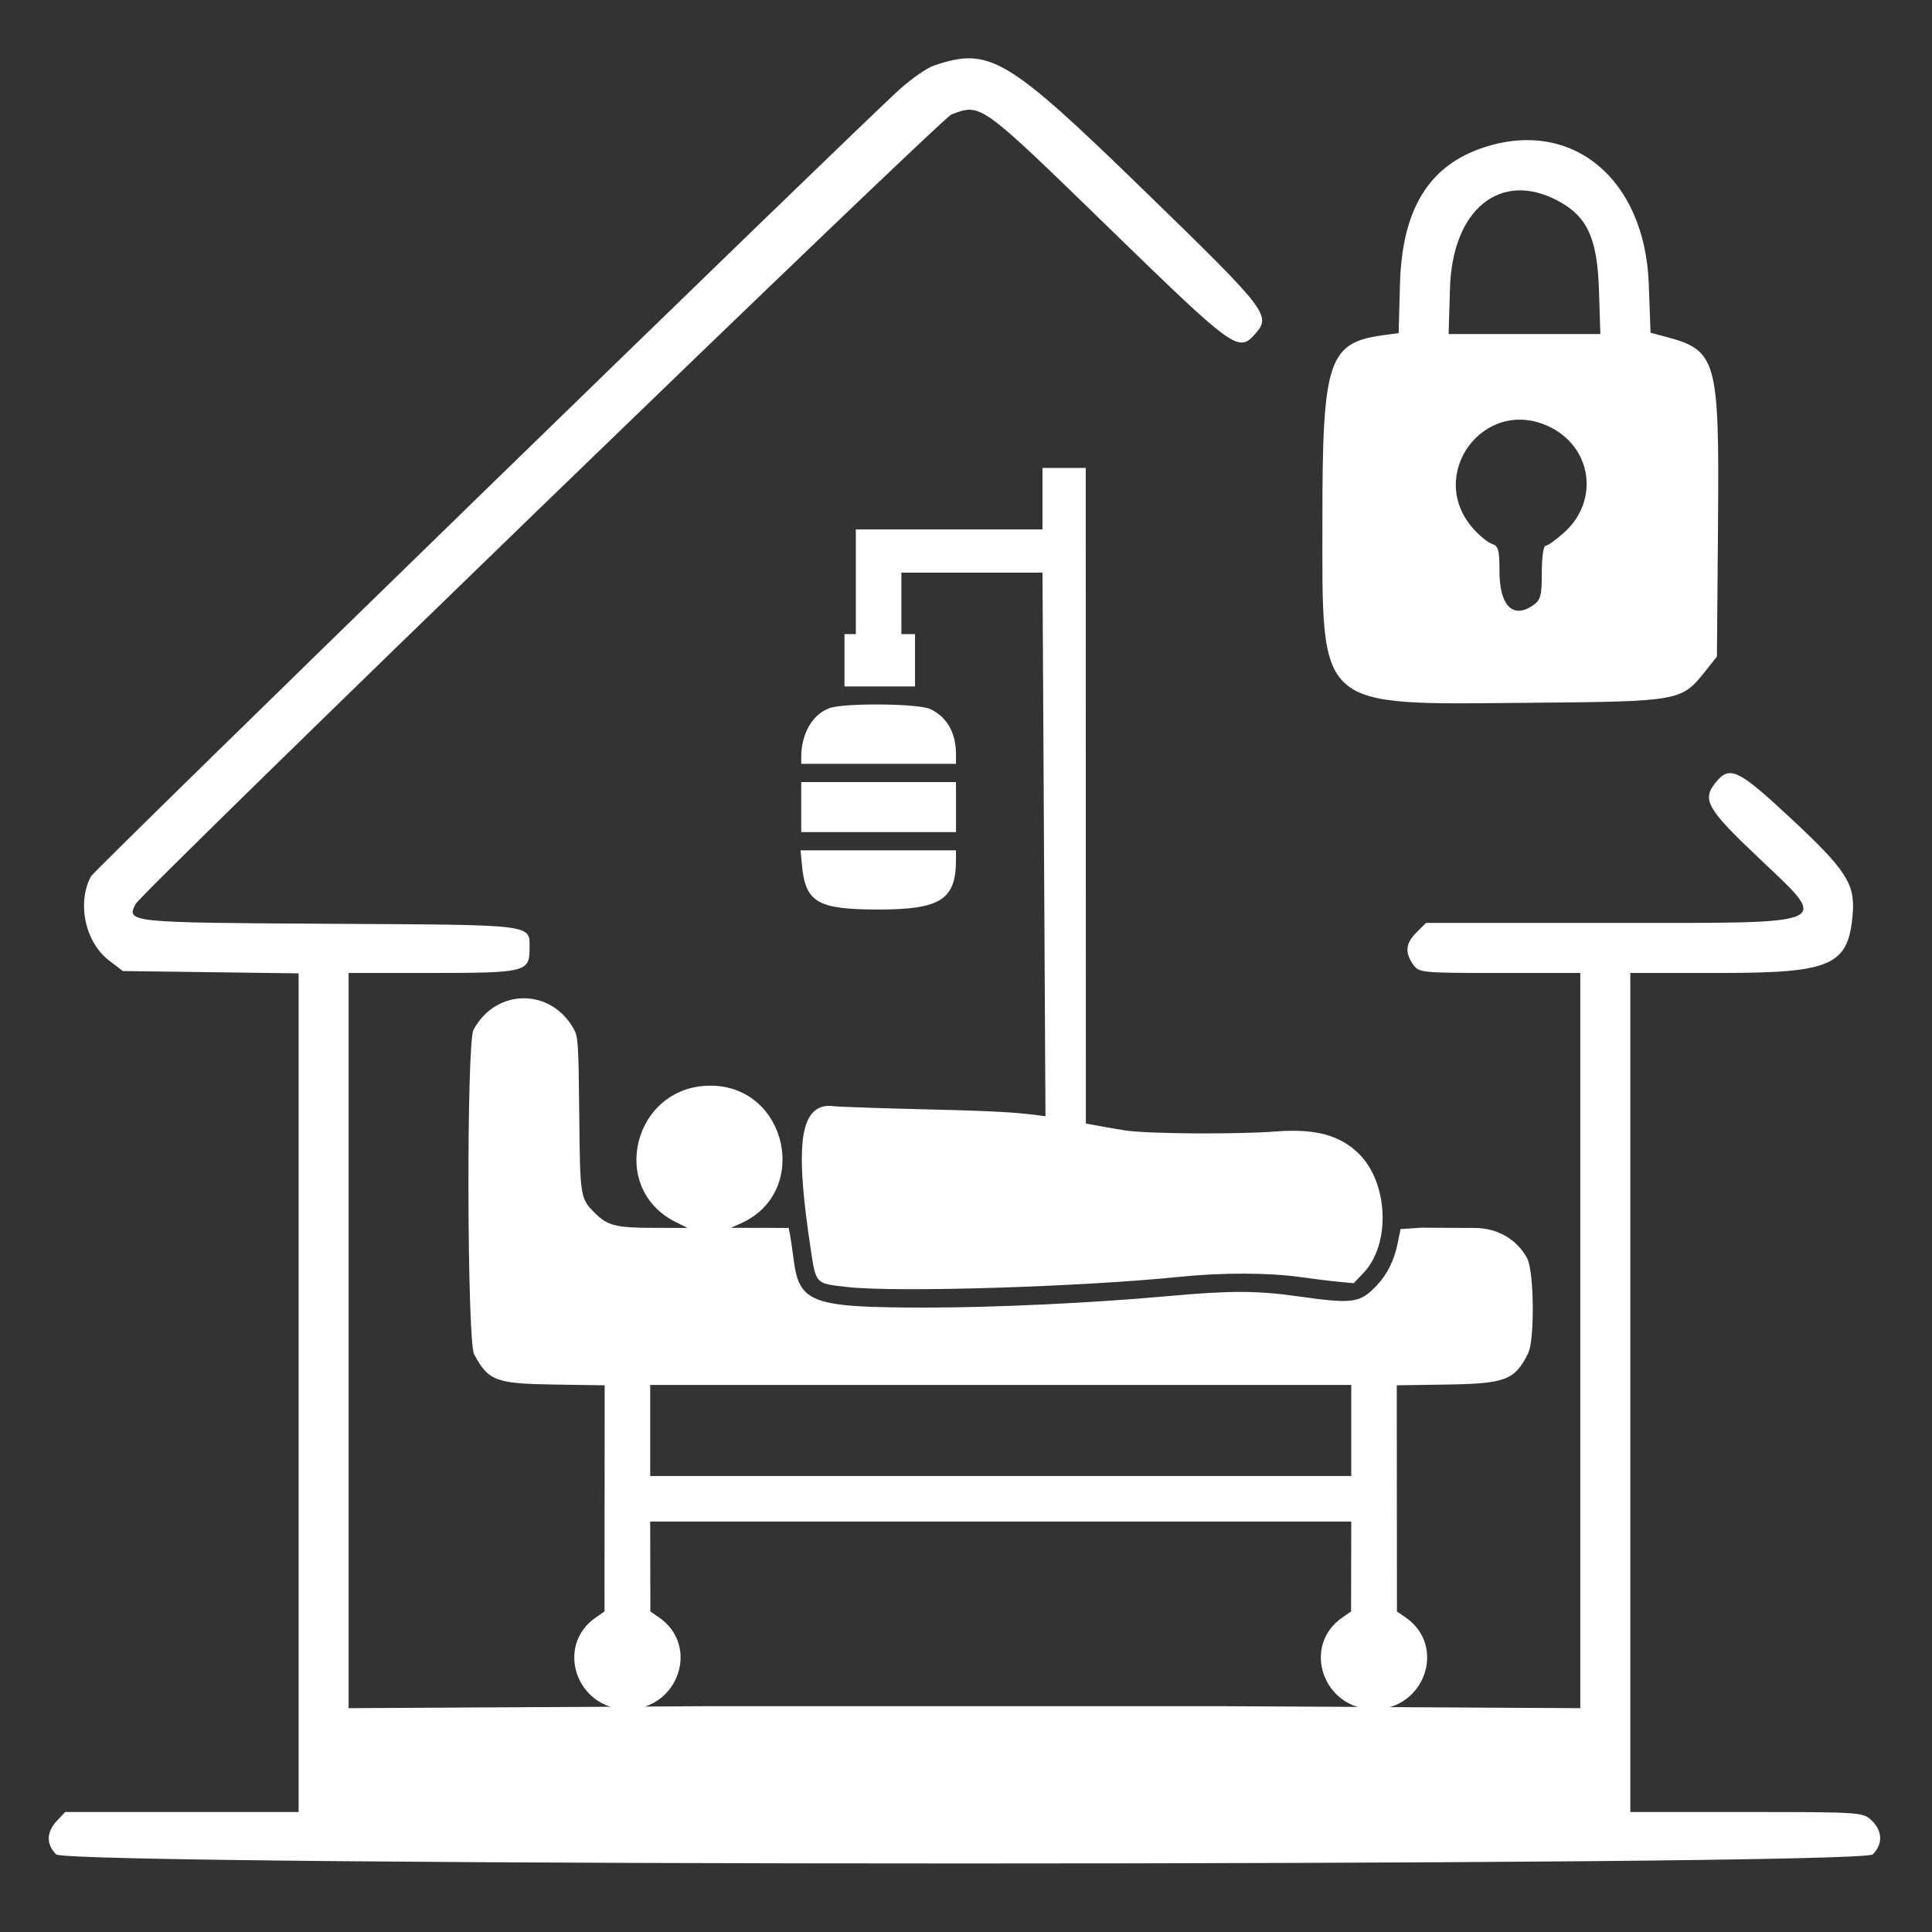 <svg id="SvgjsSvg1001" width="288" height="288" xmlns="http://www.w3.org/2000/svg" version="1.1" xmlns:xlink="http://www.w3.org/1999/xlink" xmlns:svgjs="http://svgjs.com/svgjs"><rect width="100%" height="100%" fill="#333333" stroke="none"/><defs id="SvgjsDefs1002"></defs><g id="SvgjsG1008"><svg xmlns="http://www.w3.org/2000/svg" xmlns:bx="https://boxy-svg.com" viewBox="0 0 500 500" width="288" height="288"><path fill-rule="evenodd" d="M 193.857 18.14 C 192.412 18.628 189.253 20.81 186.838 22.99 C 177.509 31.41 23.439 181.35 22.703 182.725 C 19.806 188.138 21.519 196.112 26.374 199.818 L 29.171 201.953 L 47.007 202.189 L 64.844 202.425 L 64.844 287.541 L 64.844 372.656 L 41.152 372.656 L 17.46 372.656 L 15.761 374.464 C 13.642 376.72 13.592 379.217 15.625 381.25 C 18.093 383.718 381.907 383.718 384.375 381.25 C 386.449 379.176 386.352 376.443 384.129 374.355 C 382.355 372.688 381.876 372.656 358.739 372.656 L 335.156 372.656 L 335.156 287.5 L 335.156 202.344 L 353.4 202.344 C 376.038 202.344 379.426 200.839 380.292 190.403 C 380.803 184.244 378.989 181.443 367.659 170.886 C 356.922 160.882 355.275 160.123 352.356 163.833 C 349.7 167.21 350.797 169.11 360.982 178.775 C 375.867 192.899 377.455 192.187 331.058 192.188 L 293.679 192.188 L 291.761 194.105 C 289.544 196.322 289.346 198.16 291.06 200.607 C 292.251 202.308 292.616 202.344 308.638 202.344 L 325 202.344 L 325 276.961 L 325 351.578 L 288.53 351.375 L 252.06 351.172 L 147.953 351.172 L 111.477 351.375 L 75 351.578 L 75 276.961 L 75 202.344 L 92.066 202.344 C 110.752 202.344 111.719 202.108 111.719 197.549 C 111.719 192.365 113.562 192.601 71.235 192.361 C 30.297 192.13 29.906 192.09 31.725 188.387 C 32.891 186.012 195.223 28.902 197.344 28.095 C 203.397 25.794 203.015 25.517 229.999 51.758 C 254.52 75.604 255.603 76.393 258.863 72.79 C 262.384 68.9 261.841 68.191 236.464 43.523 C 208.581 16.419 205.101 14.347 193.857 18.14 M 305.469 34.758 C 294.274 38.414 288.816 47.293 288.4 62.522 L 288.129 72.471 L 285.024 72.887 C 273.87 74.383 272.656 78.03 272.656 110.043 C 272.656 149.313 271.05 147.886 314.844 147.502 C 345.206 147.236 345.523 147.179 350.34 141.14 L 352.734 138.138 L 352.958 110.891 C 353.229 77.944 352.683 75.975 342.512 73.255 L 339.26 72.385 L 338.904 62.531 C 338.132 41.146 323.394 28.904 305.469 34.758 M 320.385 45.568 C 326.425 48.758 328.456 53.164 328.794 63.804 L 329.075 72.656 L 313.674 72.656 L 298.273 72.656 L 298.551 63.348 C 299.027 47.356 308.761 39.43 320.385 45.568 M 318.421 91.325 C 327.305 95.36 329.012 106.35 321.771 112.892 C 320.107 114.395 318.395 115.625 317.966 115.625 C 317.523 115.625 317.188 117.964 317.188 121.049 C 317.188 125.769 316.962 126.632 315.451 127.69 C 311.333 130.575 308.594 127.805 308.594 120.756 C 308.594 116.47 308.371 115.66 307.079 115.25 C 306.246 114.985 304.503 113.56 303.206 112.082 C 293.701 101.257 305.337 85.383 318.421 91.325" transform="matrix(1.275 0 0 1.275 -5.398 -6.186)" bx:origin="0 0.499928" fill="#ffffff" class="color000 svgShape"></path><path fill-rule="evenodd" d="M 344.531 10.547 L 344.531 21.094 L 312.5 21.094 L 280.469 21.094 L 280.469 39.063 L 280.469 57.031 L 278.516 57.031 L 276.563 57.031 L 276.563 66.016 L 276.563 75 L 288.672 75 L 300.781 75 L 300.781 66.016 L 300.781 57.031 L 298.438 57.031 L 296.094 57.031 L 296.094 46.484 L 296.094 35.938 L 320.313 35.938 L 344.531 35.938 L 345.619 234.064 L 359.419 234.064 L 359.375 0 L 351.953 0 L 344.531 0 L 344.531 10.547 M 271.484 82.416 C 265.63 84.471 261.719 91.216 261.719 99.257 L 261.719 101.563 L 288.281 101.563 L 314.844 101.563 L 314.839 98.242 C 314.83 90.825 311.67 85.343 305.892 82.718 C 301.775 80.848 276.58 80.627 271.484 82.416 M 261.719 116.406 L 261.719 125 L 288.281 125 L 314.844 125 L 314.844 116.406 L 314.844 107.813 L 288.281 107.813 L 261.719 107.813 L 261.719 116.406 M 261.965 136.306 C 263.167 149.176 267.296 151.563 288.357 151.563 C 309.511 151.563 314.822 148.155 314.839 134.57 L 314.844 131.25 L 288.168 131.25 L 261.493 131.25 L 261.965 136.306" transform="matrix(.754 0 0 .754 10.019 121.103)" bx:origin="-2.63499 0.723021" fill="#ffffff" class="color000 svgShape"></path><path fill-rule="evenodd" d="M 132.35 265.884 L 128.704 266.123 L 125.058 266.361 L 124.088 271.135 C 122.871 277.125 120.498 281.911 116.838 285.761 C 111.103 291.793 108.764 292.115 89.973 289.468 C 75.614 287.445 66.612 287.43 45.052 289.393 C 19.494 291.72 -14.205 293.315 -37.69 293.307 C -77.143 293.295 -81.318 291.792 -83.243 276.908 C -83.716 273.255 -84.295 269.3 -84.532 268.118 L -84.961 265.97 L -94.86 265.953 L -104.759 265.936 L -101.243 264.348 C -77.377 253.566 -85.51 217.168 -111.79 217.147 C -138.137 217.126 -147.121 252.299 -123.745 263.948 L -119.687 265.97 L -131.364 265.953 C -144.244 265.934 -147.2 265.181 -151.517 260.819 C -156.524 255.76 -156.556 255.555 -156.844 226.871 C -157.081 203.183 -157.242 200.48 -158.561 198.001 C -166.261 183.529 -185.458 183.529 -193.15 198.001 C -195.587 202.588 -195.38 304.753 -192.924 309.34 C -188.013 318.509 -185.534 319.435 -165.111 319.736 L -148.118 319.986 L -148.148 358.798 L -148.178 397.611 L -151.159 399.67 C -165.285 409.43 -157.791 431.204 -140.306 431.204 C -122.821 431.204 -115.327 409.43 -129.453 399.67 L -132.434 397.611 L -132.464 382.181 L -132.493 366.751 L -12.181 366.751 L 108.132 366.751 L 108.102 382.181 L 108.072 397.611 L 105.091 399.67 C 90.965 409.43 98.459 431.204 115.944 431.204 C 133.429 431.204 140.923 409.43 126.797 399.67 L 123.816 397.611 L 123.786 358.798 L 123.757 319.986 L 140.749 319.736 C 161.074 319.437 164.256 318.223 168.837 309.023 C 171.139 304.401 170.903 280.879 168.51 276.406 C 164.994 269.832 158.279 265.97 150.364 265.97 L 147.194 265.97 M -74.866 224.97 C -81.356 228.598 -82.108 241.837 -77.551 272.212 C -75.56 285.485 -76.023 284.973 -64.86 286.252 C -48.128 288.169 15.26 286.22 49.443 282.739 C 63.862 281.271 79.671 281.305 90.553 282.829 C 95.28 283.49 101.358 284.236 104.059 284.485 L 108.971 284.939 L 112.285 281.48 C 121.685 271.669 120.944 250.71 110.84 240.605 C 104.39 234.156 95.829 231.828 82.35 232.86 C 68.932 233.888 38.498 233.694 30.788 232.533 C 27.135 231.983 20.632 230.844 16.335 230.002 C -1.573 226.493 -6.933 226.019 -36.79 225.301 C -53.118 224.909 -67.884 224.405 -69.603 224.181 C -71.631 223.917 -73.479 224.194 -74.866 224.97 M 108.132 335.501 L 108.132 351.126 L -12.181 351.126 L -132.493 351.126 L -132.493 335.501 L -132.493 319.876 L -12.181 319.876 L 108.132 319.876 L 108.132 335.501" transform="matrix(.754 0 0 .754 268.17 117.244)" bx:origin="-0.394558 -0.052425" fill="#ffffff" class="color000 svgShape"></path></svg></g></svg>